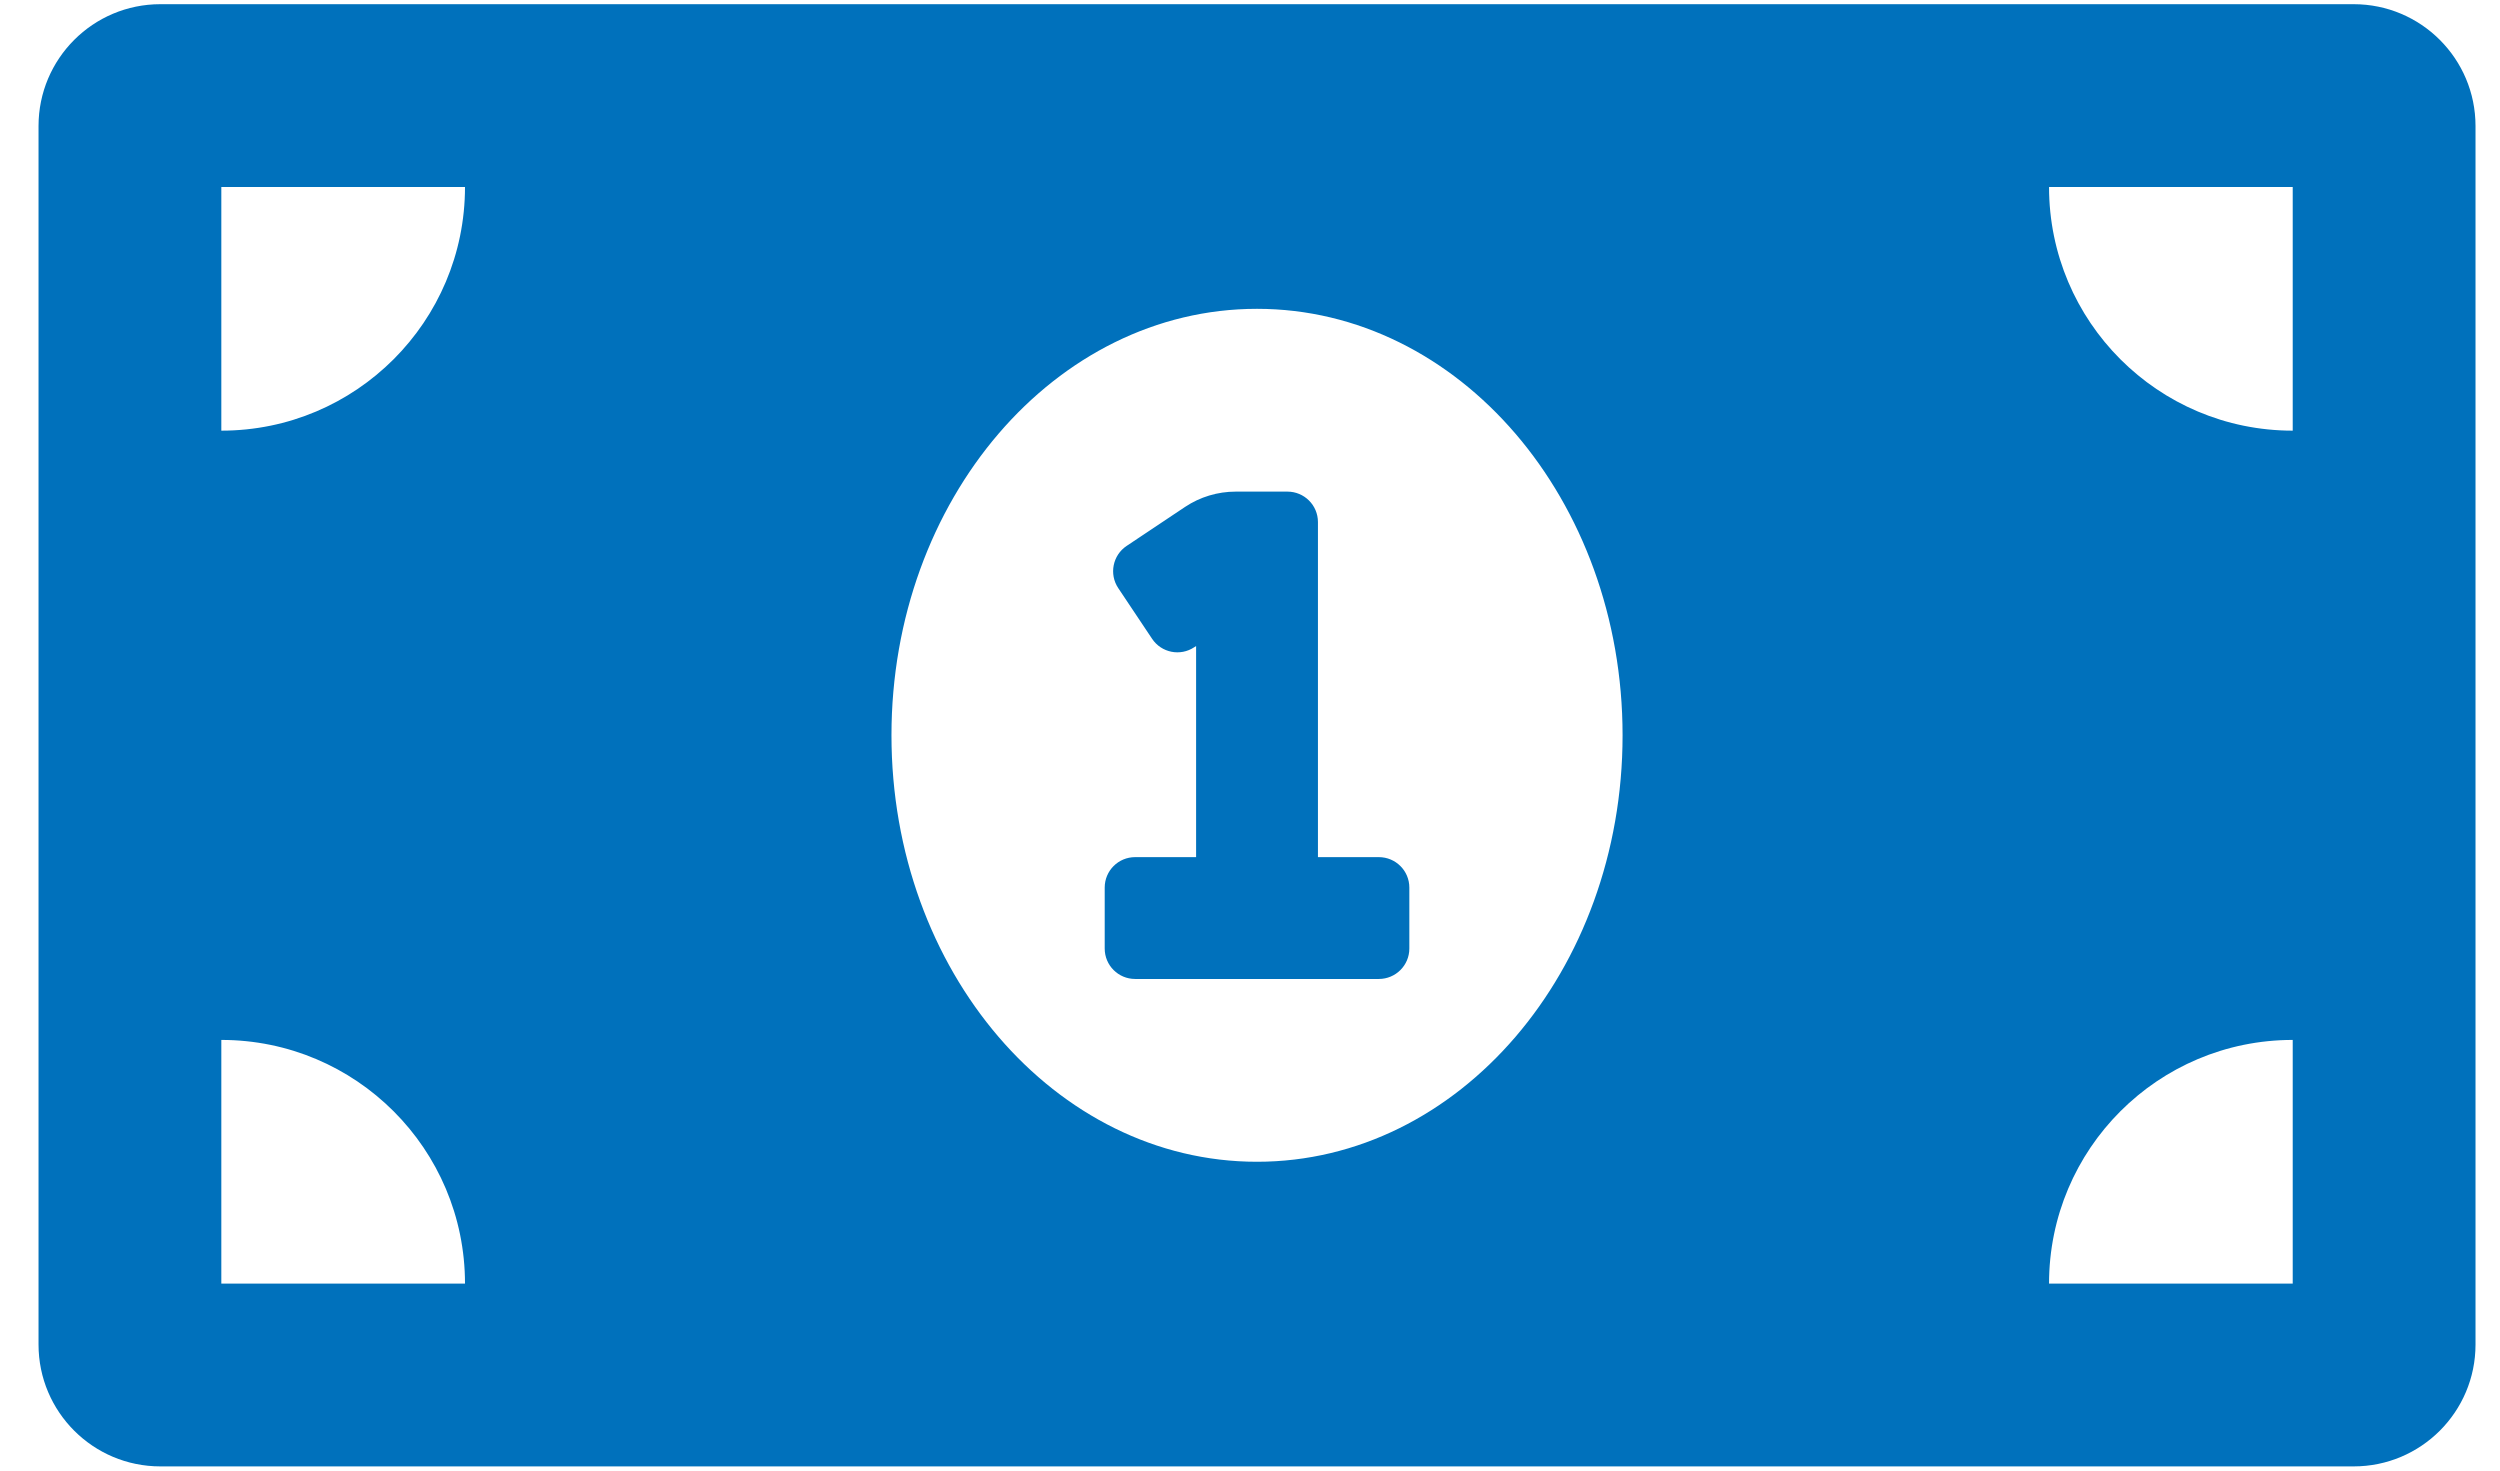 <svg width="34" height="20" viewBox="0 0 34 20" fill="none" xmlns="http://www.w3.org/2000/svg">
<path d="M18.752 11.657H17.924V7.1C17.924 6.871 17.738 6.686 17.509 6.686H16.806C16.561 6.686 16.321 6.758 16.117 6.894L15.323 7.424C15.133 7.55 15.081 7.808 15.208 7.998L15.668 8.687C15.795 8.878 16.052 8.929 16.242 8.802L16.267 8.786V11.657H15.438C15.209 11.657 15.024 11.842 15.024 12.071V12.9C15.024 13.129 15.209 13.314 15.438 13.314H18.752C18.981 13.314 19.167 13.129 19.167 12.9V12.071C19.167 11.842 18.981 11.657 18.752 11.657ZM32.01 0.057H2.181C1.266 0.057 0.524 0.799 0.524 1.714V18.286C0.524 19.201 1.266 19.943 2.181 19.943H32.01C32.925 19.943 33.667 19.201 33.667 18.286V1.714C33.667 0.799 32.925 0.057 32.01 0.057ZM3.01 17.457V14.143C4.84 14.143 6.324 15.626 6.324 17.457H3.01ZM3.01 5.857V2.543H6.324C6.324 4.373 4.84 5.857 3.01 5.857ZM17.095 15.8C14.35 15.8 12.124 13.203 12.124 10C12.124 6.796 14.35 4.2 17.095 4.2C19.841 4.2 22.067 6.796 22.067 10C22.067 13.204 19.84 15.8 17.095 15.8ZM31.181 17.457H27.867C27.867 15.626 29.35 14.143 31.181 14.143V17.457ZM31.181 5.857C29.35 5.857 27.867 4.373 27.867 2.543H31.181V5.857Z" fill="#0071BC"/>
</svg>
